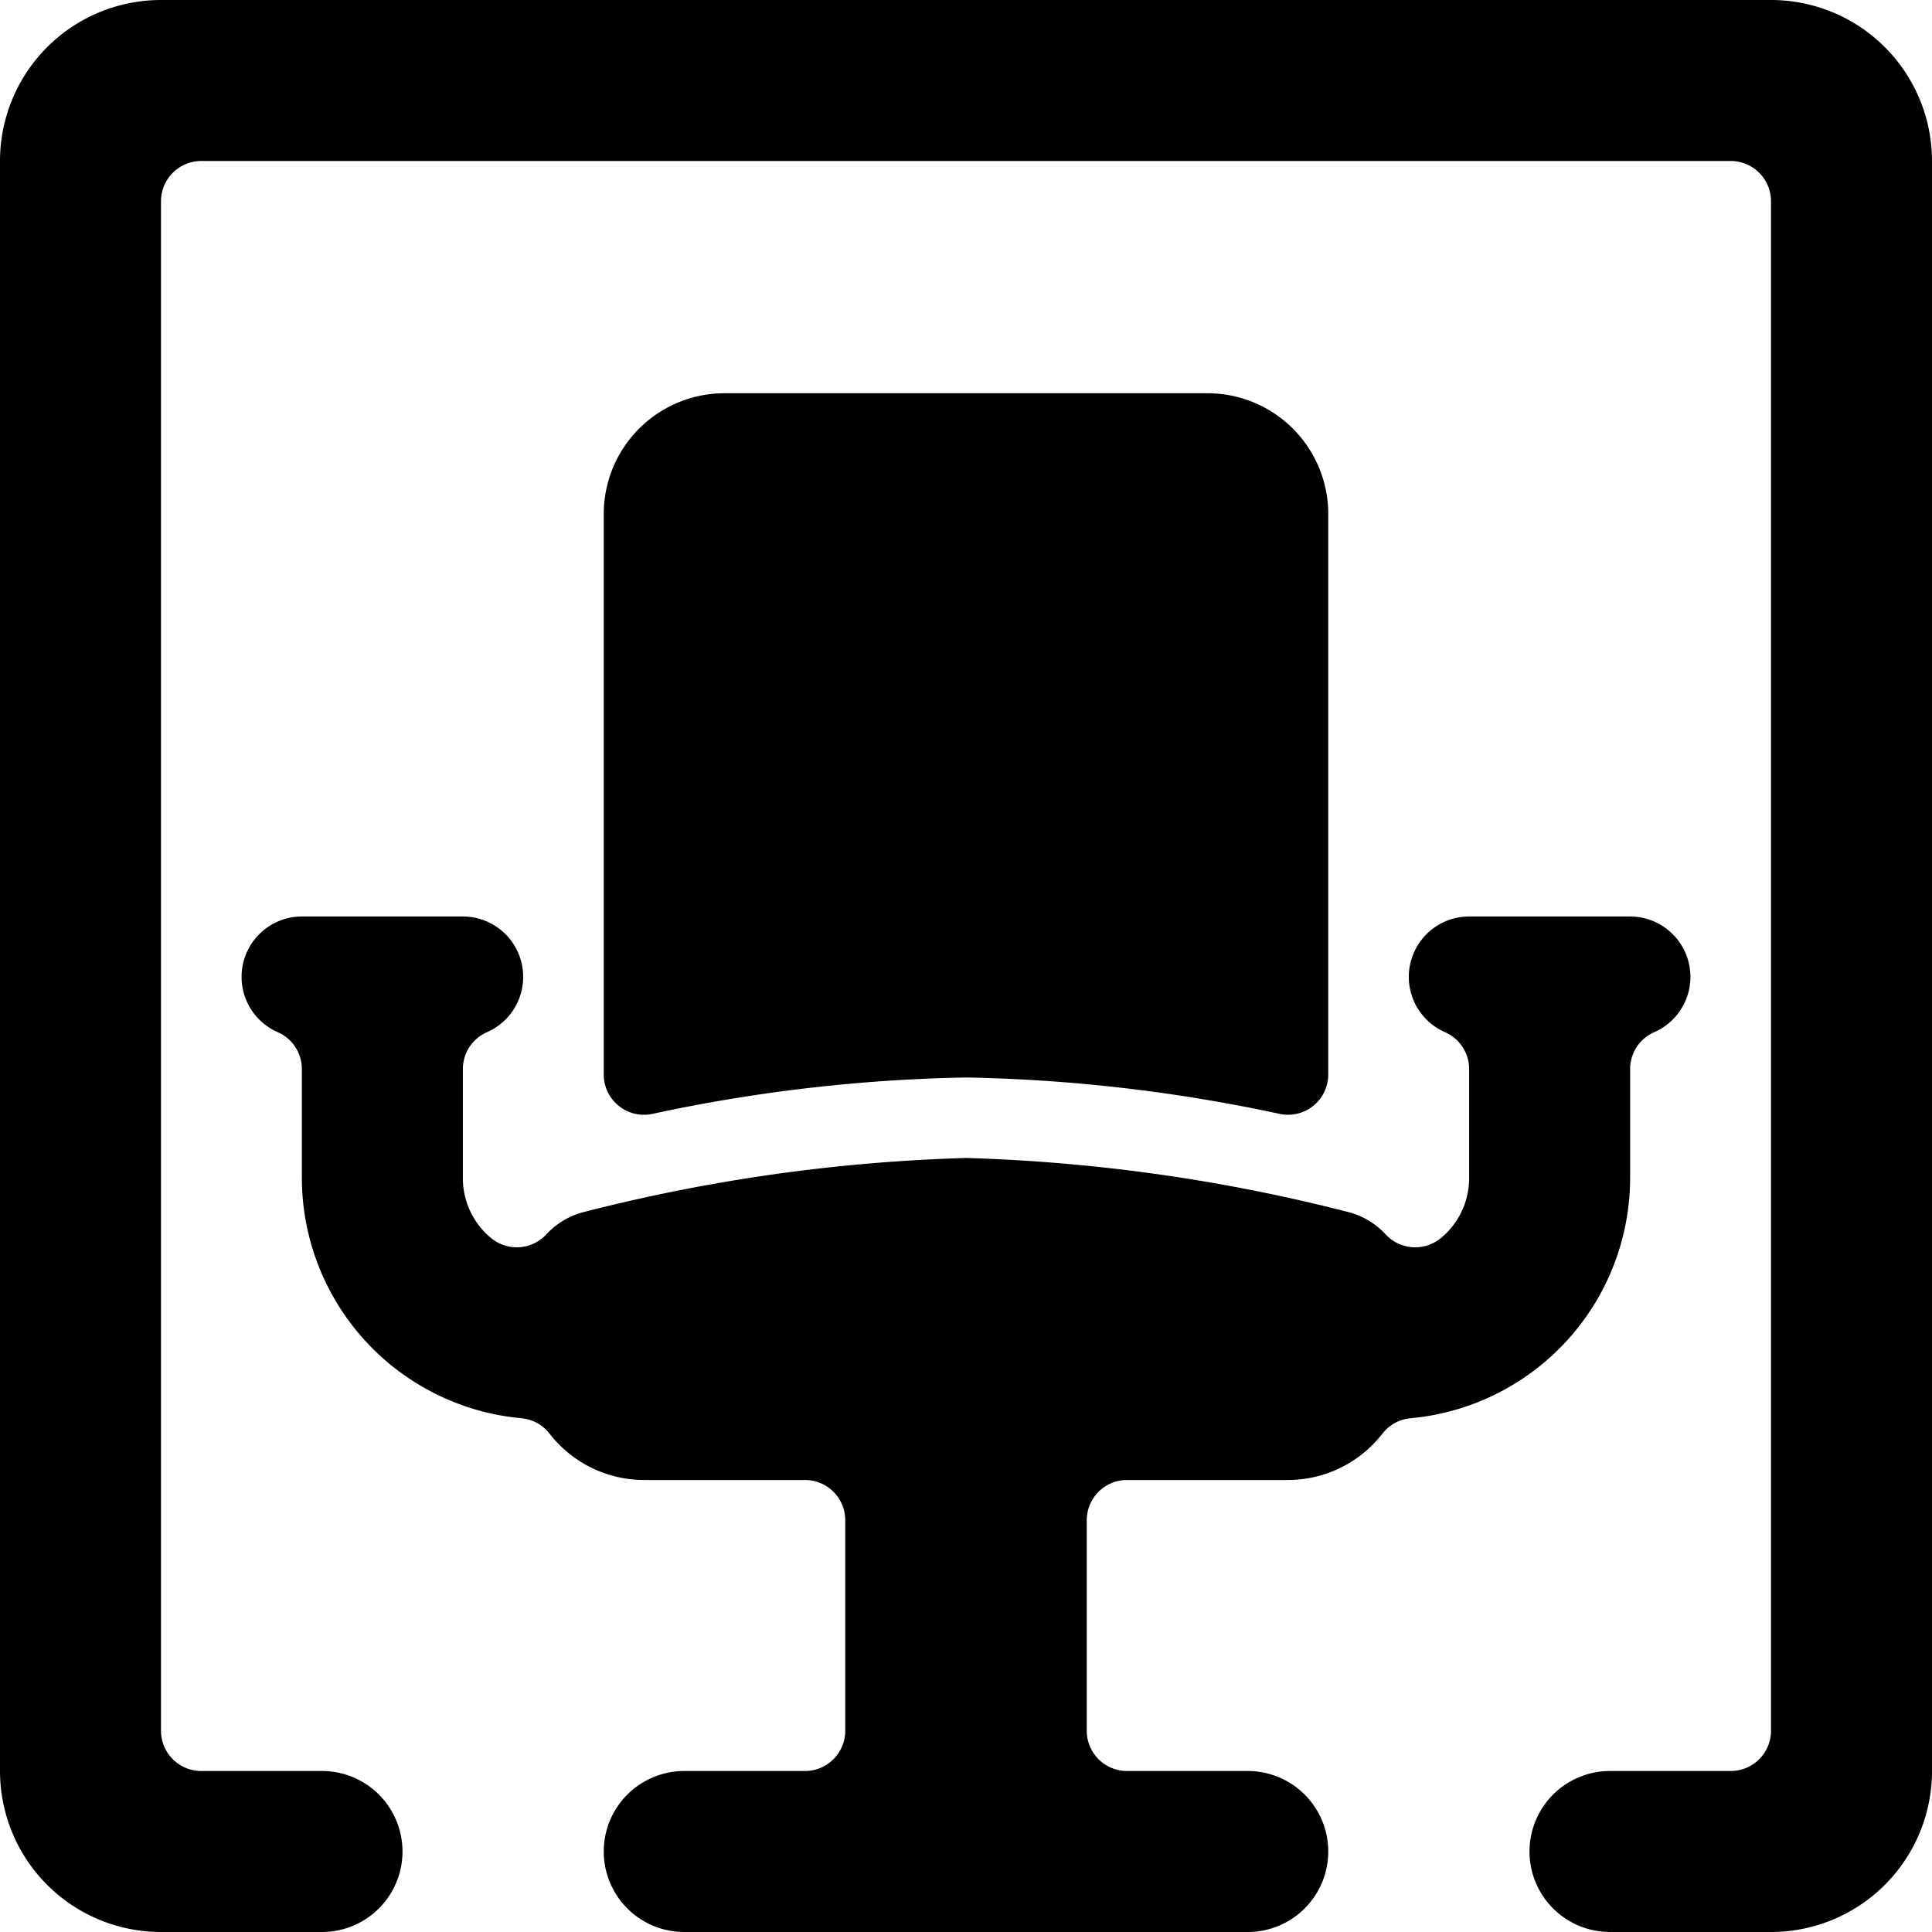 <svg id="Bold" xmlns="http://www.w3.org/2000/svg" viewBox="0 0 24 24"><title>hair-dress-chair-1</title><path d="M15.9,13.838a.5.5,0,0,0,.6-.49V6.385a1.5,1.5,0,0,0-1.5-1.5H9a1.5,1.5,0,0,0-1.5,1.5v6.963a.5.5,0,0,0,.6.49,20.153,20.153,0,0,1,3.9-.453A20.153,20.153,0,0,1,15.9,13.838Z"/><path d="M16,18.385a1.487,1.487,0,0,0,1.174-.577.5.5,0,0,1,.348-.19,3,3,0,0,0,2.728-2.983V13.281a.5.5,0,0,1,.3-.459.75.75,0,0,0-.3-1.437h-2a.75.75,0,0,0-.3,1.437.5.5,0,0,1,.3.459v1.354a.963.963,0,0,1-.35.744.5.5,0,0,1-.686-.044.954.954,0,0,0-.472-.28,21.576,21.576,0,0,0-4.734-.67.025.025,0,0,0-.015,0,21.577,21.577,0,0,0-4.735.67.954.954,0,0,0-.472.28.5.5,0,0,1-.686.044.963.963,0,0,1-.35-.744V13.281a.5.5,0,0,1,.3-.459.75.75,0,0,0-.3-1.437h-2a.75.75,0,0,0-.3,1.437.5.5,0,0,1,.3.459v1.354a3,3,0,0,0,2.728,2.983.5.5,0,0,1,.348.19A1.487,1.487,0,0,0,8,18.385h2a.5.5,0,0,1,.5.5V21.5a.5.5,0,0,1-.5.5H8.5a1,1,0,0,0,0,2h7a1,1,0,0,0,0-2H14a.5.5,0,0,1-.5-.5V18.885a.5.5,0,0,1,.5-.5Z"/><path d="M24,2a2,2,0,0,0-2-2H2A2,2,0,0,0,0,2V22a2,2,0,0,0,2,2H4a1,1,0,1,0,0-2H2.5a.5.5,0,0,1-.5-.5V2.5A.5.5,0,0,1,2.5,2h19a.5.5,0,0,1,.5.5v19a.5.5,0,0,1-.5.5H20a1,1,0,1,0,0,2h2a2,2,0,0,0,2-2Z"/></svg>